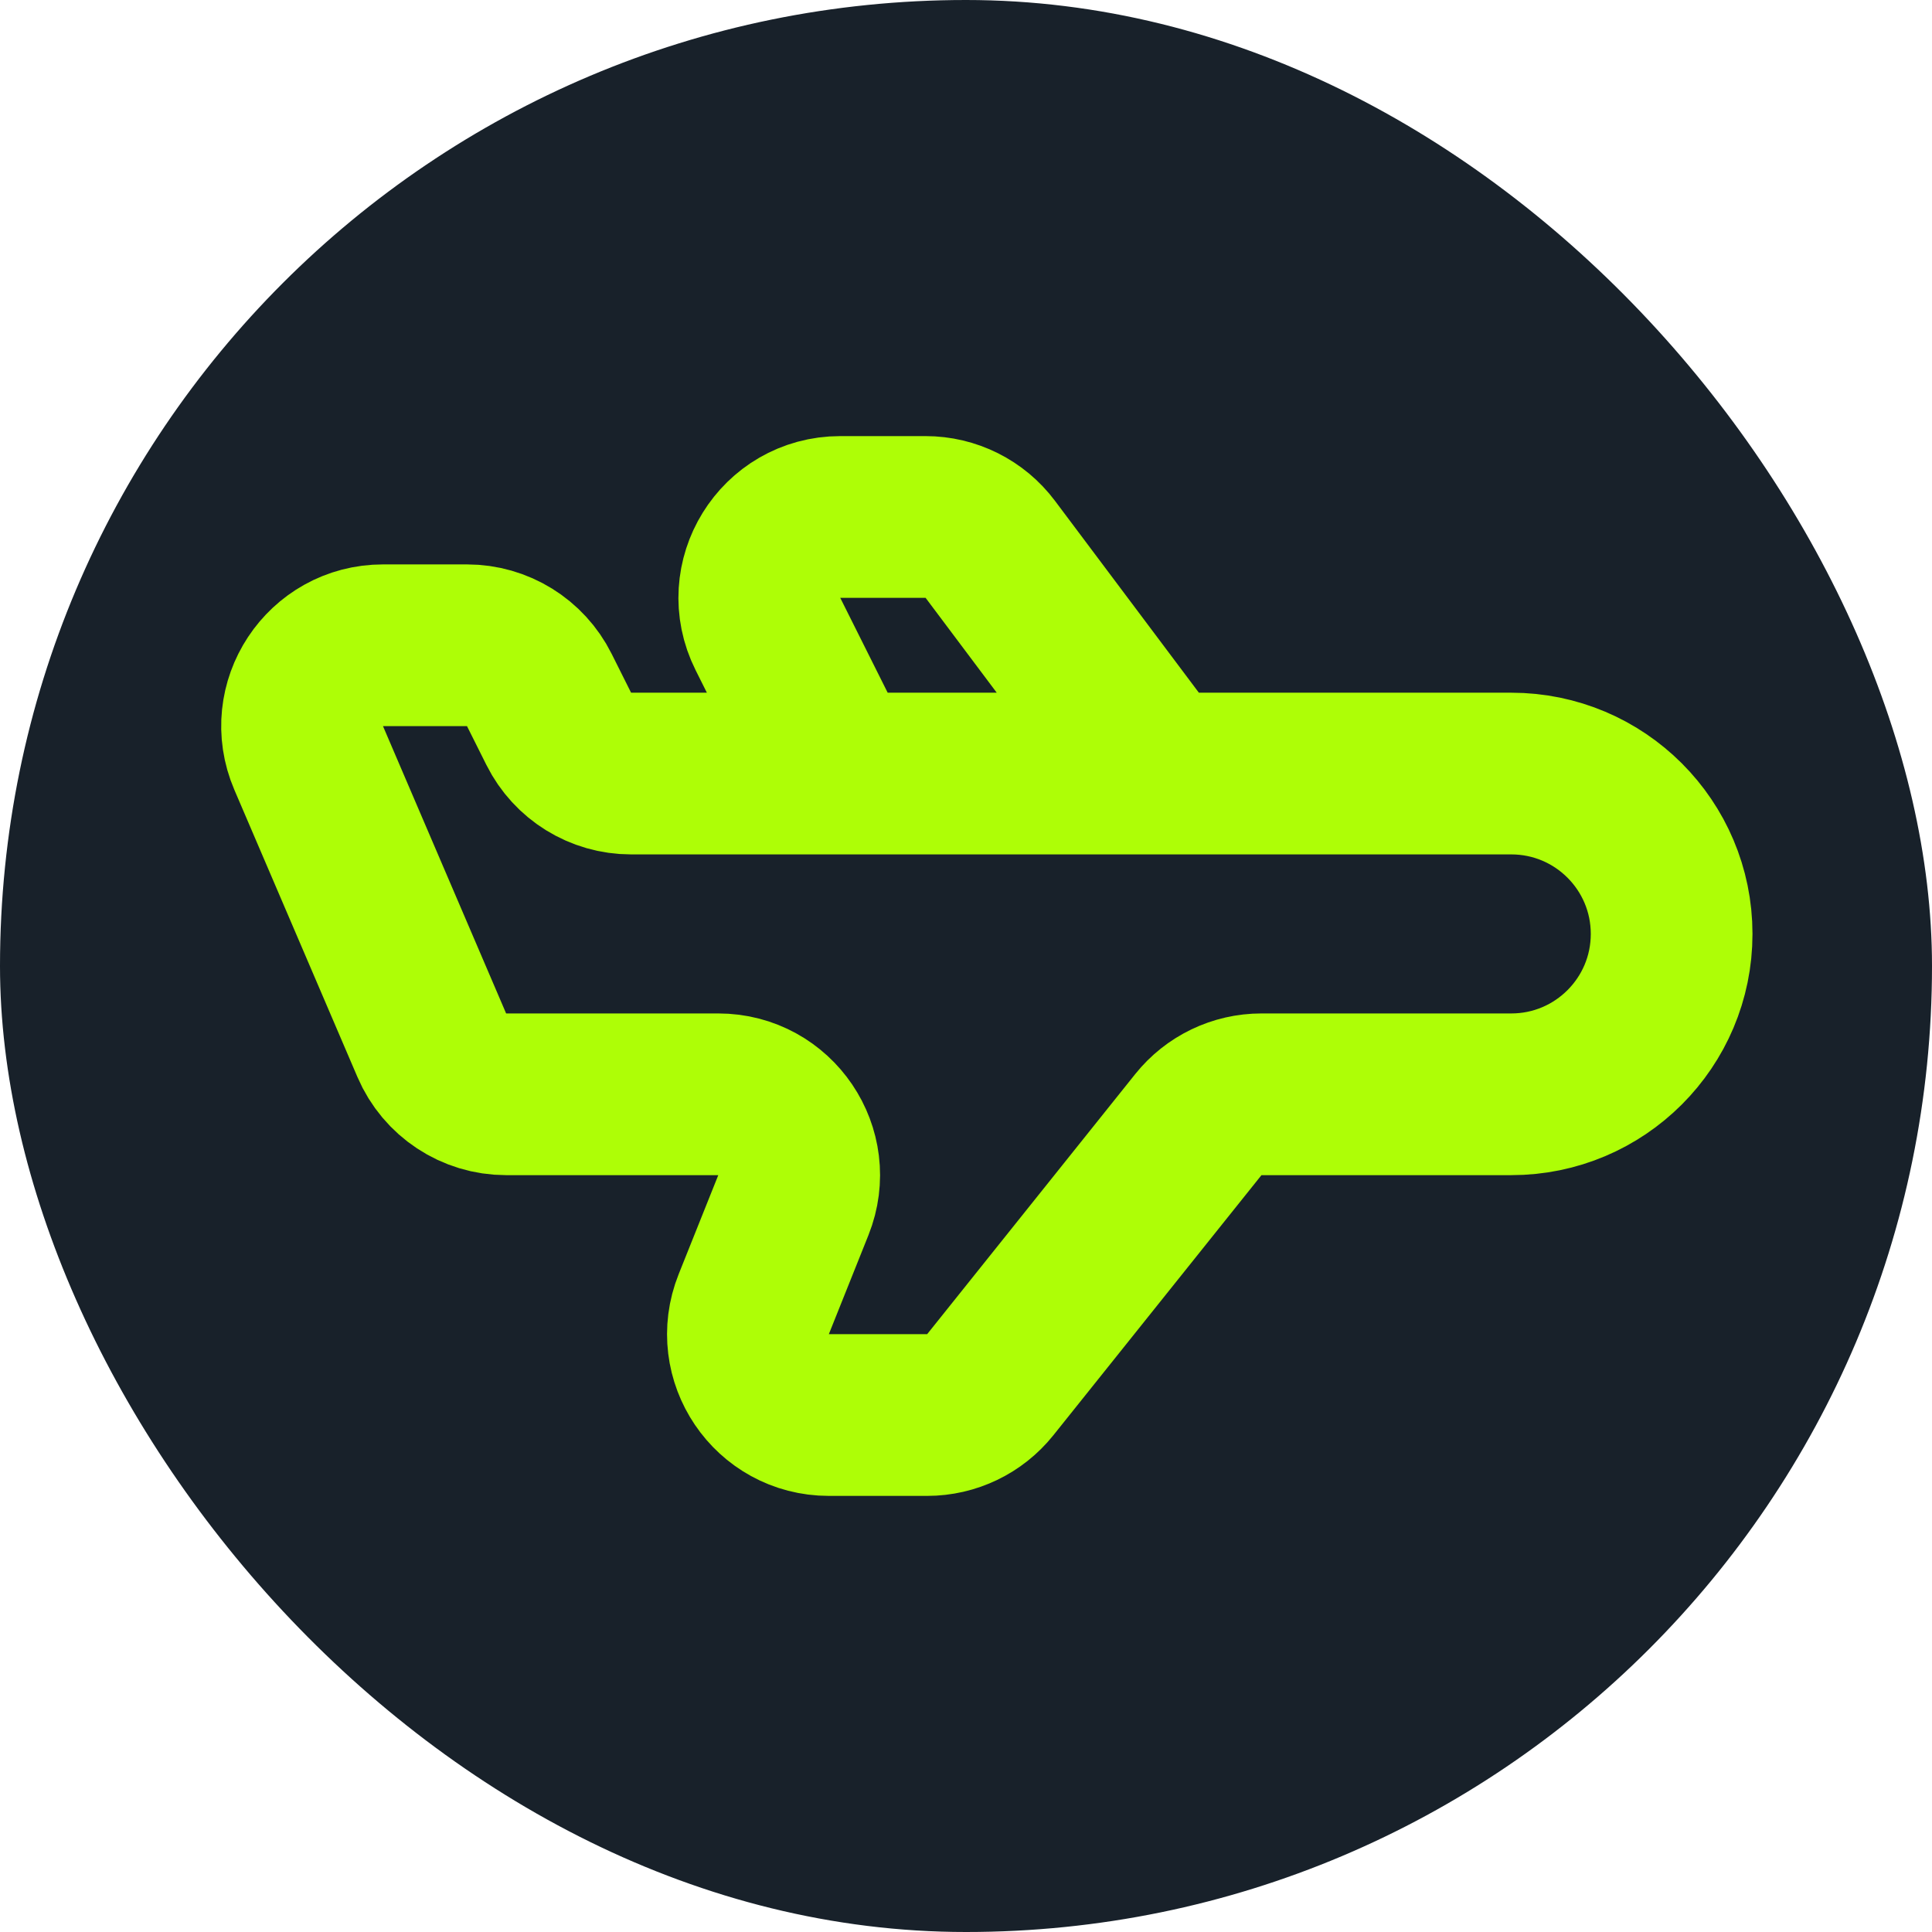<svg width="512" height="512" viewBox="0 0 512 512" fill="none" xmlns="http://www.w3.org/2000/svg">
<rect width="512" height="512" rx="256" fill="#18212A"/>
<path d="M307 205H400.5C423.972 205 443 224.028 443 247.5V247.5C443 270.972 423.972 290 400.5 290H334.298C327.789 290 321.633 292.959 317.567 298.042L262.433 366.958C258.367 372.041 252.211 375 245.702 375H219.648C204.49 375 194.124 359.69 199.754 345.615L210.246 319.385C215.876 305.31 205.51 290 190.351 290H134.129C125.557 290 117.811 284.892 114.434 277.013L81.8 200.868C75.741 186.729 86.112 171 101.495 171H123.757C131.873 171 139.293 175.586 142.922 182.845L148.078 193.155C151.707 200.415 159.127 205 167.243 205H222M307 205L262.428 145.571C258.381 140.175 252.031 137 245.286 137H222.67C206.741 137 196.381 153.763 203.505 168.01L222 205M307 205H222" stroke="#AEFE06" stroke-width="42.854" stroke-linecap="round" stroke-linejoin="round"/>
</svg>
